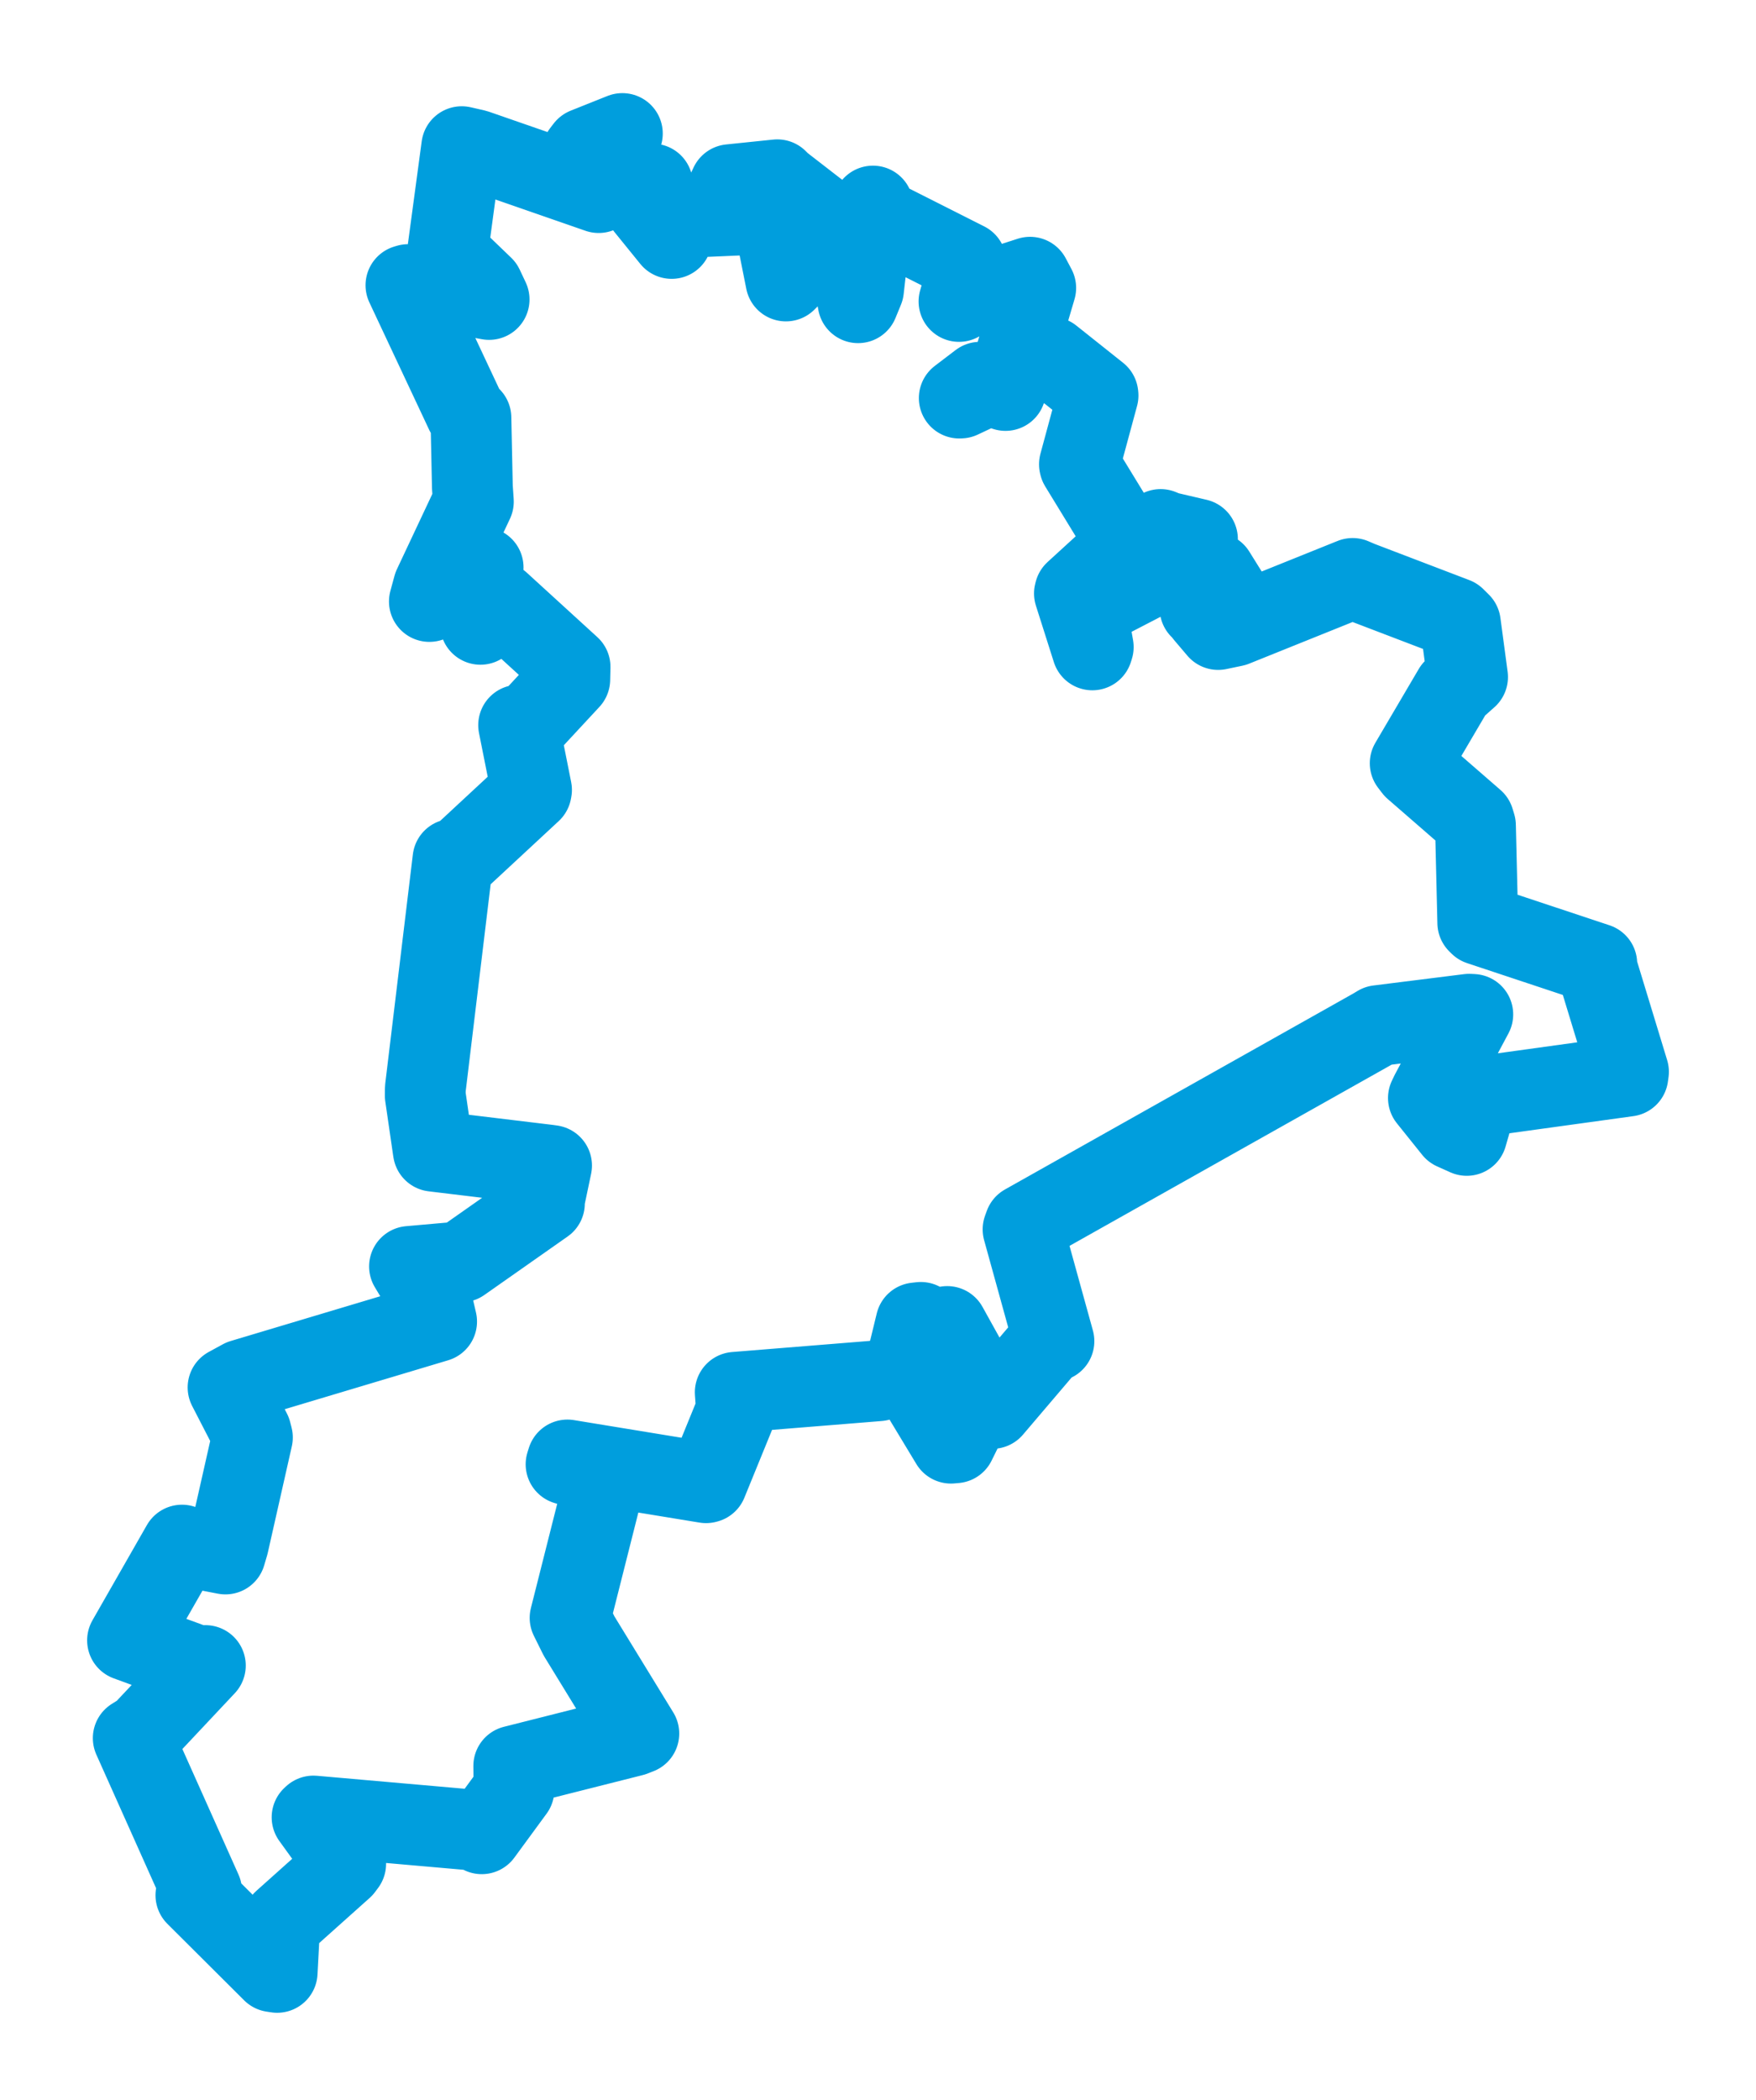 <svg viewBox="0 0 110.883 132.568" width="110.883" height="132.568" xmlns="http://www.w3.org/2000/svg">
  <title>Žatec, okres Louny, Ústecký kraj, Severozápad, 43801, Česko</title>
  <desc>Geojson of Žatec, okres Louny, Ústecký kraj, Severozápad, 43801, Česko</desc>
  <polygon points="8.053,103.555 12.471,105.172 12.967,105.145 9.009,109.357 8.414,109.728 12.73,119.378 12.37,119.644 17.215,124.471 17.501,124.515 17.641,121.887 17.896,121.263 21.639,117.916 21.828,117.663 19.706,114.726 19.793,114.645 30.104,115.551 30.421,115.764 32.456,112.988 32.441,111.486 39.963,109.586 40.339,109.438 36.564,103.278 35.998,102.136 38.188,93.461 38.181,93.181 35.744,92.44 35.829,92.168 44.583,93.603 44.641,93.588 46.506,89.019 46.427,87.896 55.477,87.165 57.106,86.542 57.842,83.517 58.145,83.482 57.377,85.388 57.172,86.344 60.048,91.106 60.326,91.081 61.328,89.048 61.816,88.881 59.714,83.961 59.81,83.741 62.514,88.615 62.655,88.914 66.23,84.715 66.551,84.667 64.601,77.612 64.708,77.315 86.765,64.909 87.033,64.746 92.766,64.028 93,64.04 90.345,69.008 90.197,69.318 91.792,71.306 92.618,71.677 93.299,69.316 93.378,69.235 102.794,67.934 102.831,67.664 100.853,61.171 100.829,60.834 93.444,58.381 93.315,58.254 93.168,52.114 93.07,51.791 89.3,48.514 89.047,48.184 91.787,43.525 92.67,42.74 92.215,39.345 91.871,39.005 85.829,36.697 85.412,36.517 77.926,39.53 76.92,39.74 76.099,38.774 77.839,37.962 76.721,36.169 76.555,36.079 75.911,38.37 75.777,38.403 75.612,34.414 75.614,34.037 73.654,33.579 73.287,33.427 72.994,35.742 73.071,36.175 69.28,38.14 68.555,38.143 69.034,40.849 68.977,41.027 67.845,37.464 67.872,37.362 71.161,34.354 71.168,34.271 68.177,29.378 68.161,29.311 69.336,24.967 69.328,24.898 66.375,22.548 66.234,22.503 60.659,25.126 60.573,25.13 61.886,24.13 63.493,24.65 65.401,18.177 65.043,17.501 60.805,18.868 60.556,19.03 61.152,16.935 61,16.571 55.35,13.718 55.123,13.009 54.528,18.274 54.184,19.111 53.508,15.47 53.386,14.735 49.312,11.581 49.083,11.35 46.104,11.658 45.973,11.937 48.864,12.685 49.247,12.682 49.848,17.515 49.627,17.738 48.837,13.775 48.818,13.484 42.973,13.736 42.412,15.053 40.784,13.045 41.201,11.619 38.317,11.473 38.077,11.142 38.932,9.338 39.299,8.43 36.981,9.356 36.77,9.631 37.909,11.565 37.803,12.158 30.032,9.46 29.157,9.259 28.276,15.802 28.254,15.938 30.508,18.106 30.885,18.905 25.774,17.966 25.633,18.008 29.408,26.048 29.736,26.37 29.828,30.743 29.891,31.667 27.373,37.018 27.113,37.971 30.107,35.707 30.507,35.821 30.183,38.97 30.338,39.413 31.508,38.284 31.542,38.034 35.998,42.104 35.979,42.892 33.286,45.794 32.749,45.779 33.563,49.865 33.544,49.966 29.146,54.048 28.603,54.242 26.858,68.72 26.853,69.162 27.349,72.577 27.365,72.674 34.588,73.546 34.829,73.58 34.358,75.82 34.377,75.972 29.121,79.662 25.858,79.95 27.33,82.397 27.57,83.429 15.29,87.104 14.401,87.589 15.848,90.398 15.938,90.746 14.419,97.474 14.234,98.102 11.705,97.613 11.491,97.542 8.053,103.555" stroke="#009edd" stroke-width="5.102px" fill="none" stroke-linejoin="round" vector-effect="non-scaling-stroke"></polygon>
</svg>